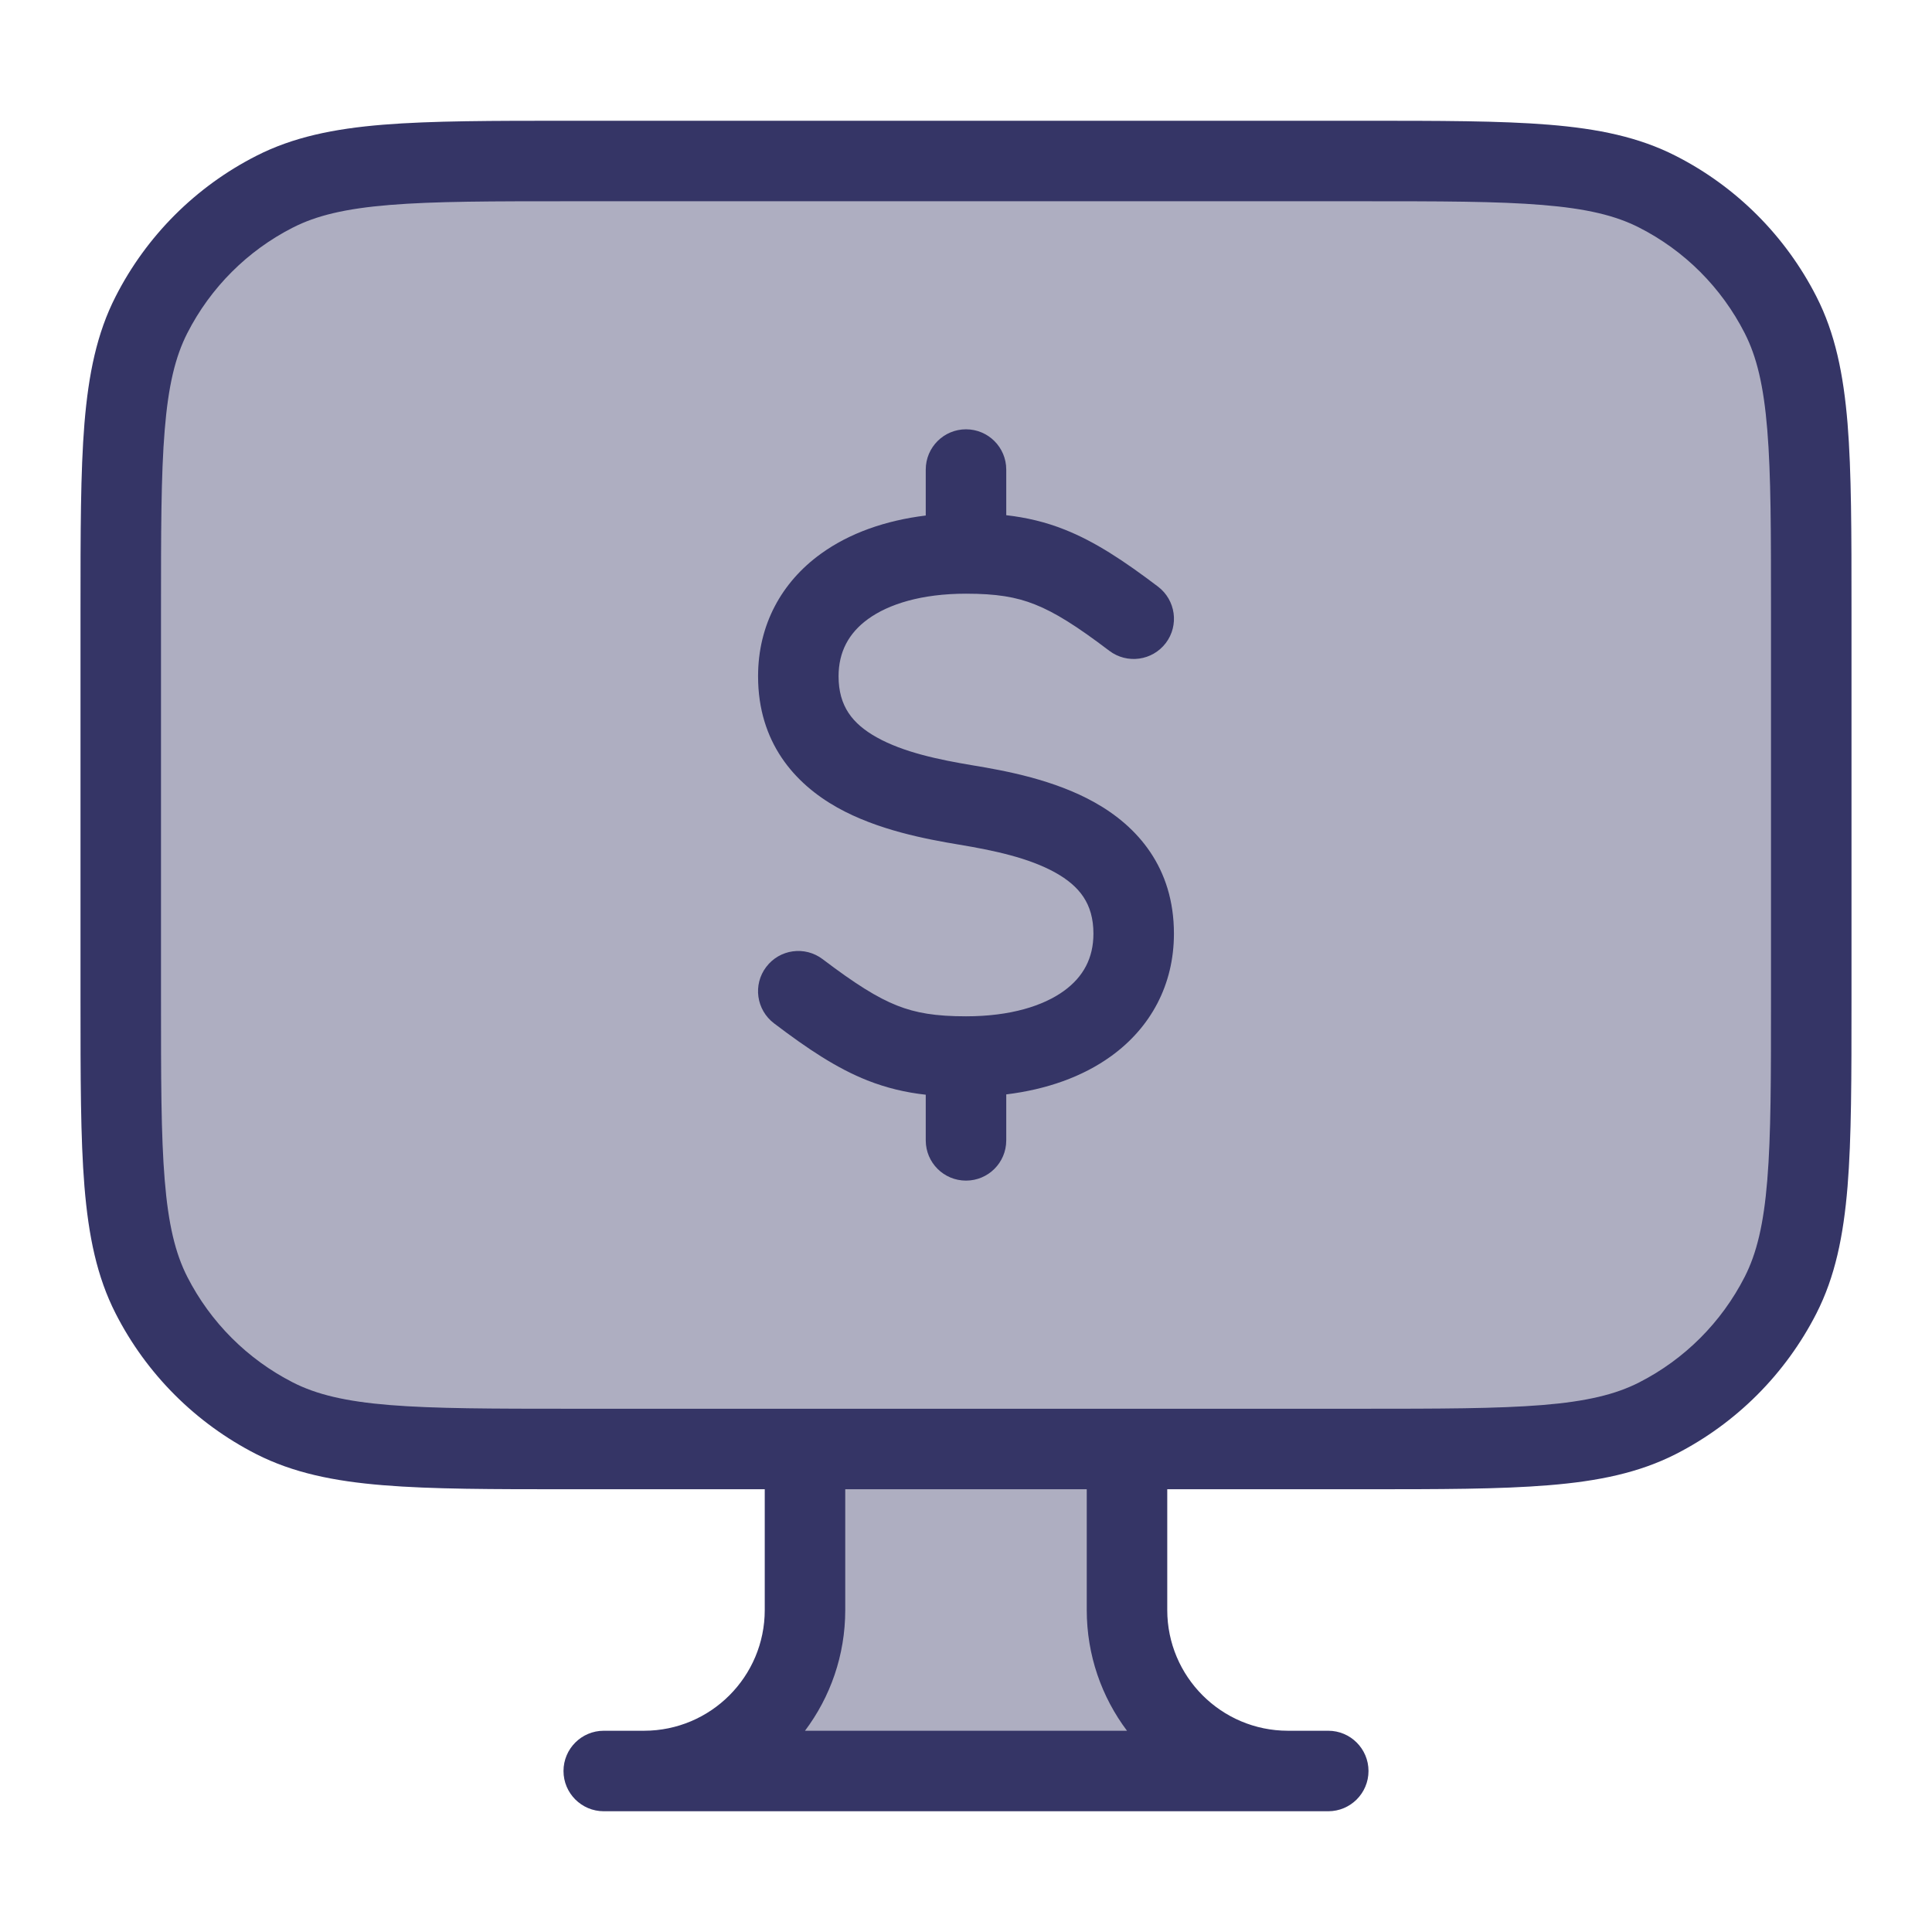 <svg width="24" height="24" viewBox="0 0 24 24" fill="none" xmlns="http://www.w3.org/2000/svg">
<path opacity="0.4" d="M1.881 3.911C1.5 4.66 1.5 5.64 1.5 7.6V12.4C1.5 14.36 1.5 15.34 1.881 16.089C2.217 16.747 2.752 17.283 3.411 17.619C4.16 18 5.14 18 7.1 18H10V20C10 21.105 9.105 22 8 22H16C14.895 22 14 21.105 14 20V18H16.9C18.86 18 19.84 18 20.589 17.619C21.247 17.283 21.783 16.747 22.119 16.089C22.5 15.34 22.5 14.36 22.5 12.4V7.6C22.5 5.64 22.5 4.66 22.119 3.911C21.783 3.252 21.247 2.717 20.589 2.381C19.84 2 18.86 2 16.9 2H7.1C5.14 2 4.16 2 3.411 2.381C2.752 2.717 2.217 3.252 1.881 3.911Z" fill="#353566"/>
<path d="M11.5 6.404V5.833C11.5 5.557 11.724 5.333 12 5.333C12.276 5.333 12.5 5.557 12.5 5.833V6.4C12.752 6.429 12.987 6.484 13.226 6.579C13.604 6.729 13.961 6.966 14.385 7.287C14.605 7.454 14.649 7.768 14.482 7.988C14.315 8.208 14.002 8.251 13.781 8.085C13.373 7.775 13.104 7.607 12.857 7.509C12.622 7.415 12.377 7.375 12 7.375C11.446 7.375 11.038 7.505 10.783 7.69C10.543 7.864 10.417 8.098 10.417 8.401C10.417 8.773 10.59 8.991 10.89 9.159C11.222 9.345 11.662 9.437 12.082 9.507C12.496 9.575 13.097 9.687 13.598 9.968C14.131 10.266 14.583 10.778 14.583 11.598C14.583 12.236 14.293 12.765 13.804 13.119C13.446 13.378 12.998 13.534 12.5 13.595V14.166C12.5 14.443 12.276 14.666 12 14.666C11.724 14.666 11.5 14.443 11.5 14.166V13.599C11.248 13.571 11.013 13.515 10.774 13.421C10.396 13.271 10.039 13.034 9.615 12.712C9.395 12.545 9.351 12.232 9.518 12.012C9.685 11.791 9.998 11.748 10.219 11.915C10.627 12.224 10.896 12.393 11.143 12.491C11.378 12.584 11.623 12.625 12 12.625C12.554 12.625 12.962 12.494 13.217 12.309C13.457 12.135 13.583 11.902 13.583 11.598C13.583 11.226 13.41 11.008 13.11 10.84C12.778 10.655 12.338 10.563 11.918 10.493C11.504 10.424 10.903 10.312 10.402 10.032C9.869 9.733 9.417 9.221 9.417 8.401C9.417 7.764 9.707 7.234 10.196 6.88C10.554 6.621 11.002 6.465 11.5 6.404Z" fill="#353566"/>
<path fill-rule="evenodd" clip-rule="evenodd" d="M7.078 1.5H16.922C17.884 1.5 18.636 1.5 19.239 1.549C19.854 1.599 20.359 1.703 20.816 1.936C21.569 2.319 22.18 2.931 22.564 3.684C22.797 4.14 22.9 4.646 22.951 5.26C23 5.864 23 6.616 23 7.577V12.422C23 13.383 23 14.135 22.951 14.739C22.9 15.354 22.797 15.859 22.564 16.316C22.18 17.068 21.569 17.68 20.816 18.064C20.359 18.296 19.854 18.4 19.239 18.45C18.636 18.5 17.884 18.5 16.922 18.5H14.5V20C14.5 20.828 15.172 21.5 16 21.5H16.5C16.776 21.5 17 21.724 17 22C17 22.276 16.776 22.5 16.5 22.5H7.5C7.224 22.5 7 22.276 7 22C7 21.724 7.224 21.5 7.5 21.5H8C8.828 21.5 9.5 20.828 9.5 20V18.5H7.078C6.116 18.5 5.365 18.5 4.76 18.45C4.146 18.4 3.641 18.296 3.184 18.064C2.431 17.68 1.819 17.068 1.436 16.316C1.203 15.859 1.1 15.354 1.049 14.739C1 14.135 1 13.383 1 12.422V7.577C1 6.616 1 5.864 1.049 5.26C1.1 4.646 1.203 4.14 1.436 3.684C1.819 2.931 2.431 2.319 3.184 1.936C3.641 1.703 4.146 1.599 4.76 1.549C5.365 1.5 6.116 1.5 7.078 1.5ZM10.5 20V18.5H13.5V20C13.5 20.563 13.686 21.082 14 21.5H10C10.314 21.082 10.5 20.563 10.5 20ZM16.9 17.5H7.1C6.112 17.5 5.4 17.499 4.842 17.454C4.289 17.409 3.93 17.322 3.638 17.173C3.074 16.885 2.615 16.426 2.327 15.862C2.178 15.57 2.091 15.21 2.046 14.658C2 14.099 2 13.388 2 12.4V7.6C2 6.611 2 5.9 2.046 5.342C2.091 4.789 2.178 4.43 2.327 4.138C2.615 3.573 3.074 3.114 3.638 2.827C3.93 2.678 4.289 2.591 4.842 2.546C5.4 2.5 6.112 2.5 7.1 2.5H16.9C17.888 2.5 18.599 2.5 19.158 2.546C19.711 2.591 20.07 2.678 20.362 2.827C20.927 3.114 21.385 3.573 21.673 4.138C21.822 4.43 21.909 4.789 21.954 5.342C22 5.9 22 6.611 22 7.6V12.4C22 13.388 22 14.099 21.954 14.658C21.909 15.21 21.822 15.57 21.673 15.862C21.385 16.426 20.927 16.885 20.362 17.173C20.07 17.322 19.711 17.409 19.158 17.454C18.599 17.499 17.888 17.5 16.9 17.5Z" fill="#353566"/>
</svg>
